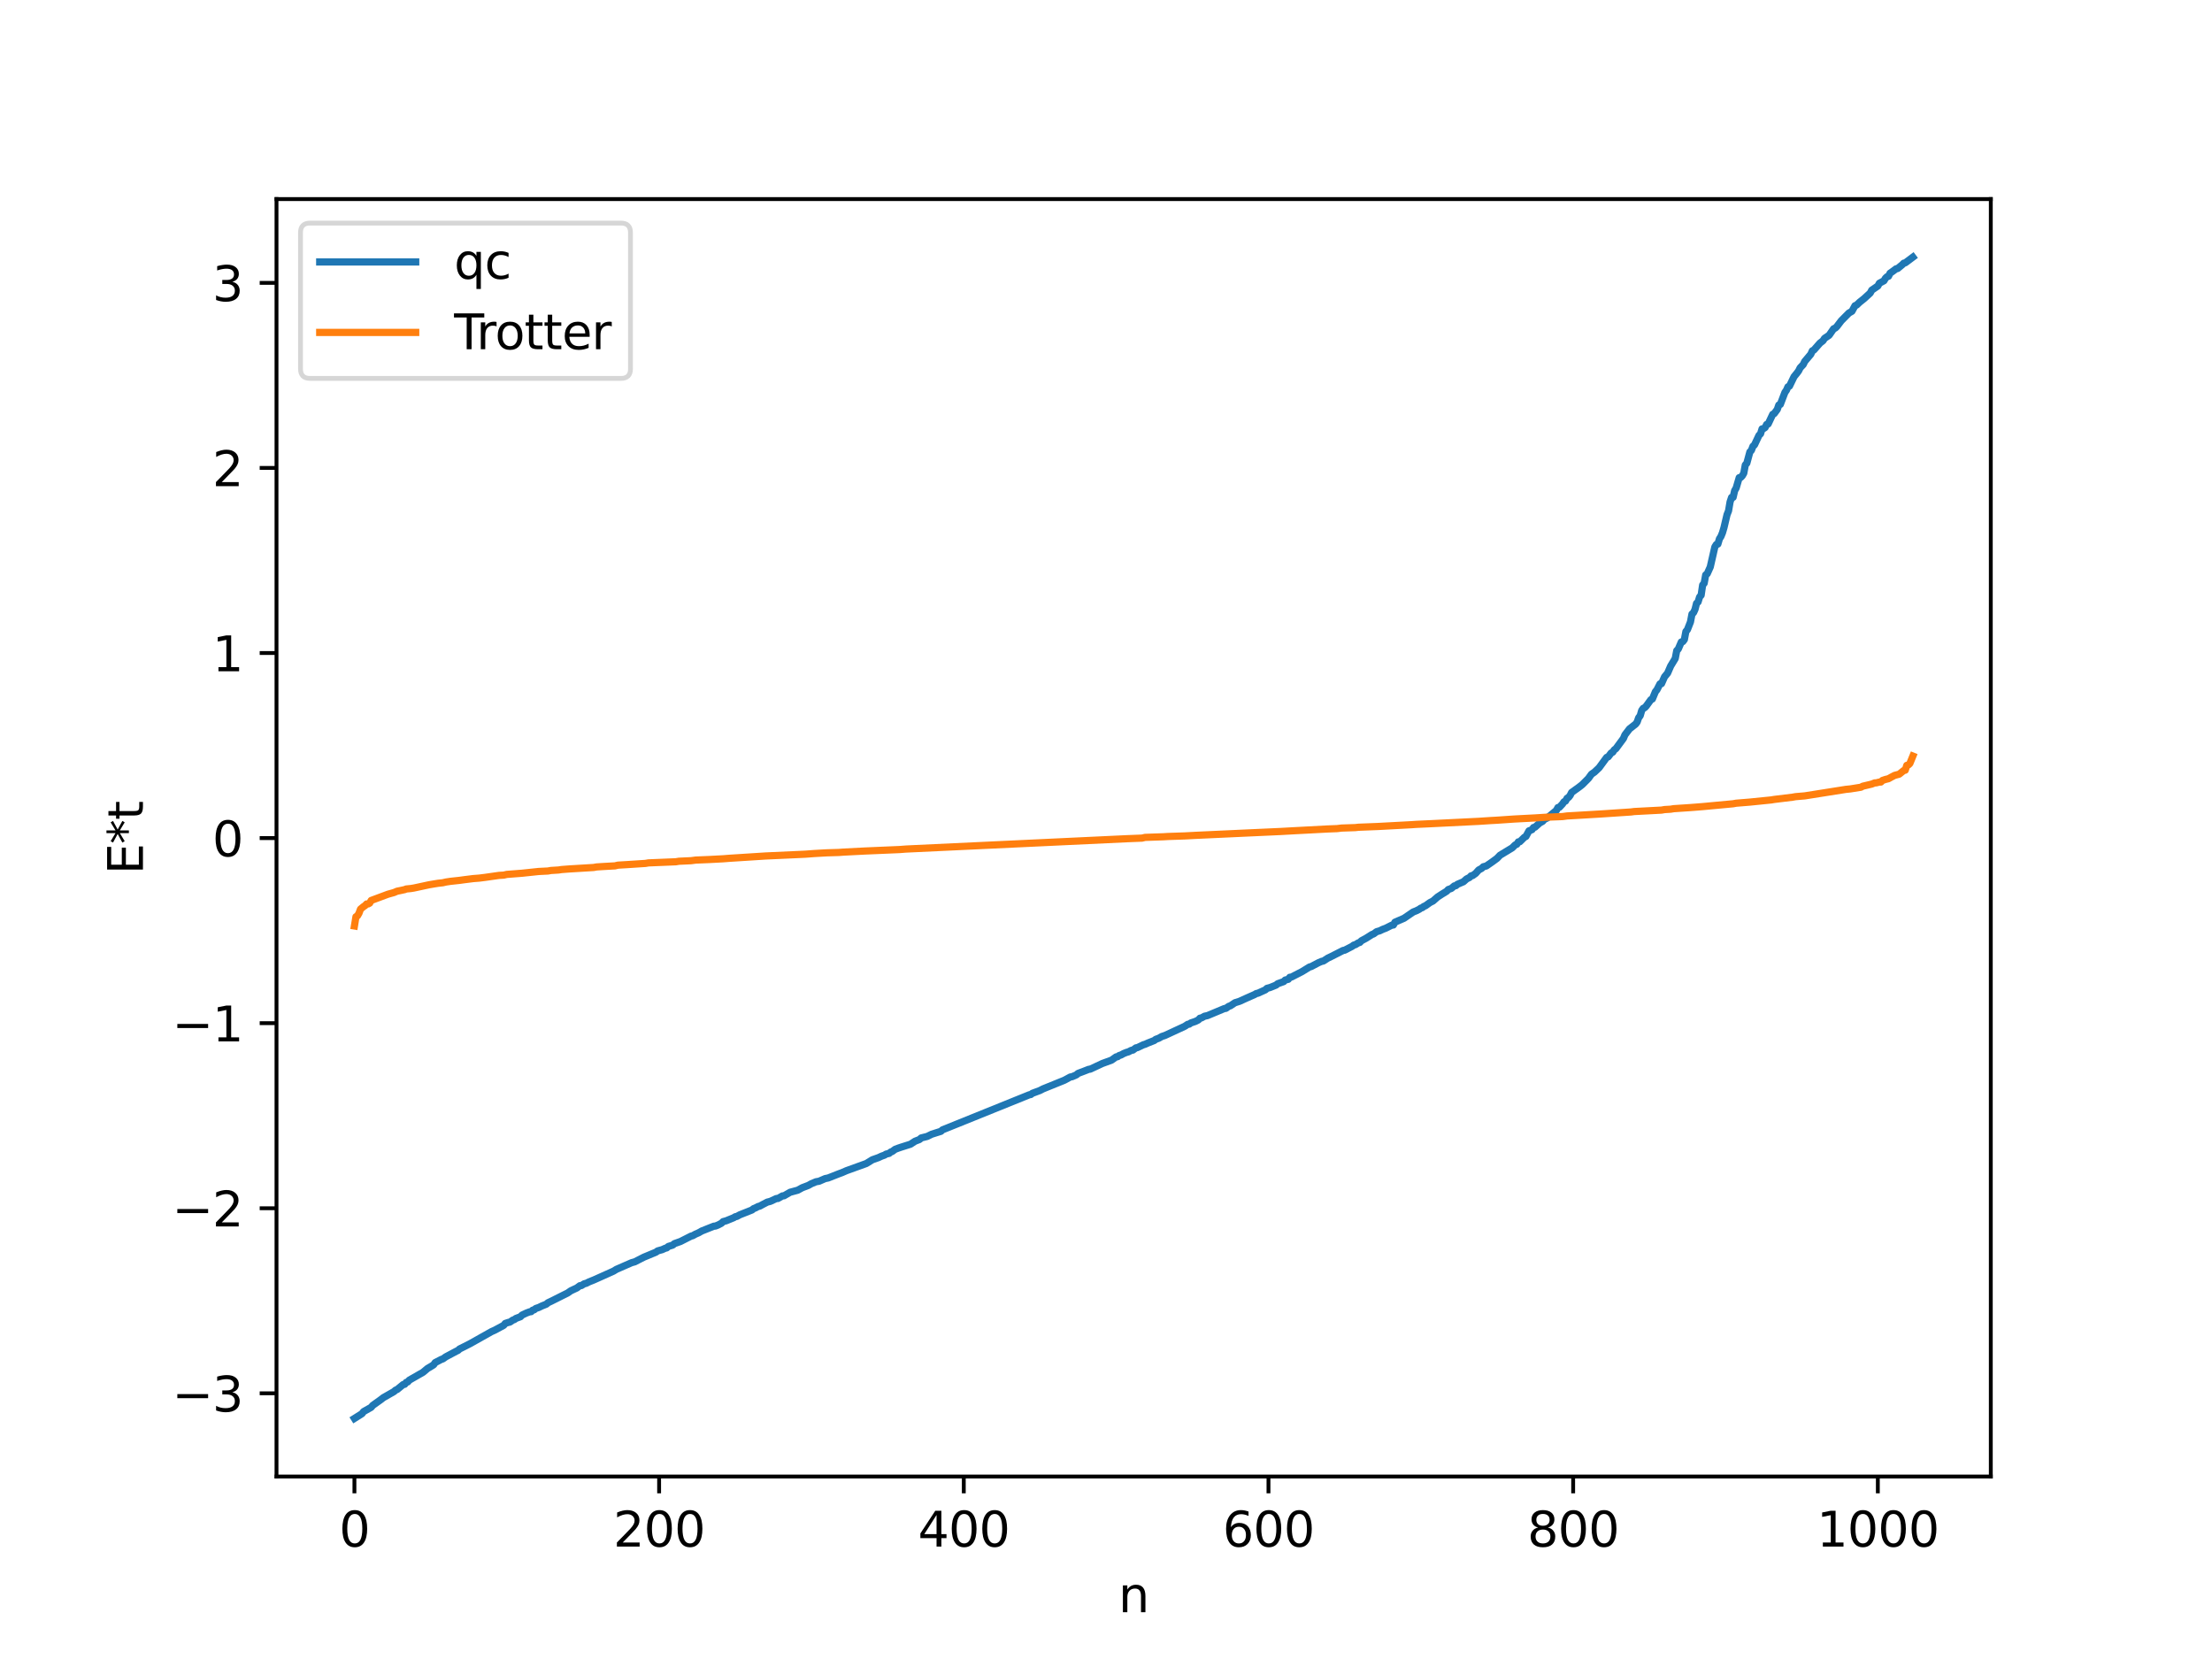 <?xml version="1.0" encoding="utf-8" standalone="no"?>
<!DOCTYPE svg PUBLIC "-//W3C//DTD SVG 1.1//EN"
  "http://www.w3.org/Graphics/SVG/1.1/DTD/svg11.dtd">
<svg xmlns:xlink="http://www.w3.org/1999/xlink" width="460.8pt" height="345.6pt" viewBox="0 0 460.8 345.6" xmlns="http://www.w3.org/2000/svg" version="1.1">
 <defs>
  <style type="text/css">*{stroke-linejoin: round; stroke-linecap: butt}</style>
 </defs>
 <g id="figure_1">
  <g id="patch_1">
   <path d="M 0 345.6 
L 460.8 345.6 
L 460.8 0 
L 0 0 
z
" style="fill: #ffffff"/>
  </g>
  <g id="axes_1">
   <g id="patch_2">
    <path d="M 57.6 307.584 
L 414.72 307.584 
L 414.72 41.472 
L 57.6 41.472 
z
" style="fill: #ffffff"/>
   </g>
   <g id="matplotlib.axis_1">
    <g id="xtick_1">
     <g id="line2d_1">
      <defs>
       <path id="m0ee59a9dfd" d="M 0 0 
L 0 3.5 
" style="stroke: #000000; stroke-width: 0.8"/>
      </defs>
      <g>
       <use xlink:href="#m0ee59a9dfd" x="73.833" y="307.584" style="stroke: #000000; stroke-width: 0.8"/>
      </g>
     </g>
     <g id="text_1">
      <!-- 0 -->
      <g transform="translate(70.651 322.182) scale(0.1 -0.1)">
       <defs>
        <path id="DejaVuSans-30" d="M 2034 4250 
Q 1547 4250 1301 3770 
Q 1056 3291 1056 2328 
Q 1056 1369 1301 889 
Q 1547 409 2034 409 
Q 2525 409 2770 889 
Q 3016 1369 3016 2328 
Q 3016 3291 2770 3770 
Q 2525 4250 2034 4250 
z
M 2034 4750 
Q 2819 4750 3233 4129 
Q 3647 3509 3647 2328 
Q 3647 1150 3233 529 
Q 2819 -91 2034 -91 
Q 1250 -91 836 529 
Q 422 1150 422 2328 
Q 422 3509 836 4129 
Q 1250 4750 2034 4750 
z
" transform="scale(0.016)"/>
       </defs>
       <use xlink:href="#DejaVuSans-30"/>
      </g>
     </g>
    </g>
    <g id="xtick_2">
     <g id="line2d_2">
      <g>
       <use xlink:href="#m0ee59a9dfd" x="137.304" y="307.584" style="stroke: #000000; stroke-width: 0.8"/>
      </g>
     </g>
     <g id="text_2">
      <!-- 200 -->
      <g transform="translate(127.76 322.182) scale(0.1 -0.1)">
       <defs>
        <path id="DejaVuSans-32" d="M 1228 531 
L 3431 531 
L 3431 0 
L 469 0 
L 469 531 
Q 828 903 1448 1529 
Q 2069 2156 2228 2338 
Q 2531 2678 2651 2914 
Q 2772 3150 2772 3378 
Q 2772 3750 2511 3984 
Q 2250 4219 1831 4219 
Q 1534 4219 1204 4116 
Q 875 4013 500 3803 
L 500 4441 
Q 881 4594 1212 4672 
Q 1544 4750 1819 4750 
Q 2544 4750 2975 4387 
Q 3406 4025 3406 3419 
Q 3406 3131 3298 2873 
Q 3191 2616 2906 2266 
Q 2828 2175 2409 1742 
Q 1991 1309 1228 531 
z
" transform="scale(0.016)"/>
       </defs>
       <use xlink:href="#DejaVuSans-32"/>
       <use xlink:href="#DejaVuSans-30" x="63.623"/>
       <use xlink:href="#DejaVuSans-30" x="127.246"/>
      </g>
     </g>
    </g>
    <g id="xtick_3">
     <g id="line2d_3">
      <g>
       <use xlink:href="#m0ee59a9dfd" x="200.775" y="307.584" style="stroke: #000000; stroke-width: 0.8"/>
      </g>
     </g>
     <g id="text_3">
      <!-- 400 -->
      <g transform="translate(191.231 322.182) scale(0.1 -0.1)">
       <defs>
        <path id="DejaVuSans-34" d="M 2419 4116 
L 825 1625 
L 2419 1625 
L 2419 4116 
z
M 2253 4666 
L 3047 4666 
L 3047 1625 
L 3713 1625 
L 3713 1100 
L 3047 1100 
L 3047 0 
L 2419 0 
L 2419 1100 
L 313 1100 
L 313 1709 
L 2253 4666 
z
" transform="scale(0.016)"/>
       </defs>
       <use xlink:href="#DejaVuSans-34"/>
       <use xlink:href="#DejaVuSans-30" x="63.623"/>
       <use xlink:href="#DejaVuSans-30" x="127.246"/>
      </g>
     </g>
    </g>
    <g id="xtick_4">
     <g id="line2d_4">
      <g>
       <use xlink:href="#m0ee59a9dfd" x="264.246" y="307.584" style="stroke: #000000; stroke-width: 0.8"/>
      </g>
     </g>
     <g id="text_4">
      <!-- 600 -->
      <g transform="translate(254.702 322.182) scale(0.1 -0.1)">
       <defs>
        <path id="DejaVuSans-36" d="M 2113 2584 
Q 1688 2584 1439 2293 
Q 1191 2003 1191 1497 
Q 1191 994 1439 701 
Q 1688 409 2113 409 
Q 2538 409 2786 701 
Q 3034 994 3034 1497 
Q 3034 2003 2786 2293 
Q 2538 2584 2113 2584 
z
M 3366 4563 
L 3366 3988 
Q 3128 4100 2886 4159 
Q 2644 4219 2406 4219 
Q 1781 4219 1451 3797 
Q 1122 3375 1075 2522 
Q 1259 2794 1537 2939 
Q 1816 3084 2150 3084 
Q 2853 3084 3261 2657 
Q 3669 2231 3669 1497 
Q 3669 778 3244 343 
Q 2819 -91 2113 -91 
Q 1303 -91 875 529 
Q 447 1150 447 2328 
Q 447 3434 972 4092 
Q 1497 4750 2381 4750 
Q 2619 4750 2861 4703 
Q 3103 4656 3366 4563 
z
" transform="scale(0.016)"/>
       </defs>
       <use xlink:href="#DejaVuSans-36"/>
       <use xlink:href="#DejaVuSans-30" x="63.623"/>
       <use xlink:href="#DejaVuSans-30" x="127.246"/>
      </g>
     </g>
    </g>
    <g id="xtick_5">
     <g id="line2d_5">
      <g>
       <use xlink:href="#m0ee59a9dfd" x="327.717" y="307.584" style="stroke: #000000; stroke-width: 0.8"/>
      </g>
     </g>
     <g id="text_5">
      <!-- 800 -->
      <g transform="translate(318.173 322.182) scale(0.1 -0.1)">
       <defs>
        <path id="DejaVuSans-38" d="M 2034 2216 
Q 1584 2216 1326 1975 
Q 1069 1734 1069 1313 
Q 1069 891 1326 650 
Q 1584 409 2034 409 
Q 2484 409 2743 651 
Q 3003 894 3003 1313 
Q 3003 1734 2745 1975 
Q 2488 2216 2034 2216 
z
M 1403 2484 
Q 997 2584 770 2862 
Q 544 3141 544 3541 
Q 544 4100 942 4425 
Q 1341 4750 2034 4750 
Q 2731 4750 3128 4425 
Q 3525 4100 3525 3541 
Q 3525 3141 3298 2862 
Q 3072 2584 2669 2484 
Q 3125 2378 3379 2068 
Q 3634 1759 3634 1313 
Q 3634 634 3220 271 
Q 2806 -91 2034 -91 
Q 1263 -91 848 271 
Q 434 634 434 1313 
Q 434 1759 690 2068 
Q 947 2378 1403 2484 
z
M 1172 3481 
Q 1172 3119 1398 2916 
Q 1625 2713 2034 2713 
Q 2441 2713 2670 2916 
Q 2900 3119 2900 3481 
Q 2900 3844 2670 4047 
Q 2441 4250 2034 4250 
Q 1625 4250 1398 4047 
Q 1172 3844 1172 3481 
z
" transform="scale(0.016)"/>
       </defs>
       <use xlink:href="#DejaVuSans-38"/>
       <use xlink:href="#DejaVuSans-30" x="63.623"/>
       <use xlink:href="#DejaVuSans-30" x="127.246"/>
      </g>
     </g>
    </g>
    <g id="xtick_6">
     <g id="line2d_6">
      <g>
       <use xlink:href="#m0ee59a9dfd" x="391.188" y="307.584" style="stroke: #000000; stroke-width: 0.8"/>
      </g>
     </g>
     <g id="text_6">
      <!-- 1000 -->
      <g transform="translate(378.463 322.182) scale(0.1 -0.1)">
       <defs>
        <path id="DejaVuSans-31" d="M 794 531 
L 1825 531 
L 1825 4091 
L 703 3866 
L 703 4441 
L 1819 4666 
L 2450 4666 
L 2450 531 
L 3481 531 
L 3481 0 
L 794 0 
L 794 531 
z
" transform="scale(0.016)"/>
       </defs>
       <use xlink:href="#DejaVuSans-31"/>
       <use xlink:href="#DejaVuSans-30" x="63.623"/>
       <use xlink:href="#DejaVuSans-30" x="127.246"/>
       <use xlink:href="#DejaVuSans-30" x="190.869"/>
      </g>
     </g>
    </g>
    <g id="text_7">
     <!-- n -->
     <g transform="translate(232.991 335.861) scale(0.1 -0.1)">
      <defs>
       <path id="DejaVuSans-6e" d="M 3513 2113 
L 3513 0 
L 2938 0 
L 2938 2094 
Q 2938 2591 2744 2837 
Q 2550 3084 2163 3084 
Q 1697 3084 1428 2787 
Q 1159 2491 1159 1978 
L 1159 0 
L 581 0 
L 581 3500 
L 1159 3500 
L 1159 2956 
Q 1366 3272 1645 3428 
Q 1925 3584 2291 3584 
Q 2894 3584 3203 3211 
Q 3513 2838 3513 2113 
z
" transform="scale(0.016)"/>
      </defs>
      <use xlink:href="#DejaVuSans-6e"/>
     </g>
    </g>
   </g>
   <g id="matplotlib.axis_2">
    <g id="ytick_1">
     <g id="line2d_7">
      <defs>
       <path id="m0c79518b68" d="M 0 0 
L -3.5 0 
" style="stroke: #000000; stroke-width: 0.8"/>
      </defs>
      <g>
       <use xlink:href="#m0c79518b68" x="57.6" y="290.253" style="stroke: #000000; stroke-width: 0.8"/>
      </g>
     </g>
     <g id="text_8">
      <!-- −3 -->
      <g transform="translate(35.858 294.052) scale(0.1 -0.1)">
       <defs>
        <path id="DejaVuSans-2212" d="M 678 2272 
L 4684 2272 
L 4684 1741 
L 678 1741 
L 678 2272 
z
" transform="scale(0.016)"/>
        <path id="DejaVuSans-33" d="M 2597 2516 
Q 3050 2419 3304 2112 
Q 3559 1806 3559 1356 
Q 3559 666 3084 287 
Q 2609 -91 1734 -91 
Q 1441 -91 1130 -33 
Q 819 25 488 141 
L 488 750 
Q 750 597 1062 519 
Q 1375 441 1716 441 
Q 2309 441 2620 675 
Q 2931 909 2931 1356 
Q 2931 1769 2642 2001 
Q 2353 2234 1838 2234 
L 1294 2234 
L 1294 2753 
L 1863 2753 
Q 2328 2753 2575 2939 
Q 2822 3125 2822 3475 
Q 2822 3834 2567 4026 
Q 2313 4219 1838 4219 
Q 1578 4219 1281 4162 
Q 984 4106 628 3988 
L 628 4550 
Q 988 4650 1302 4700 
Q 1616 4750 1894 4750 
Q 2613 4750 3031 4423 
Q 3450 4097 3450 3541 
Q 3450 3153 3228 2886 
Q 3006 2619 2597 2516 
z
" transform="scale(0.016)"/>
       </defs>
       <use xlink:href="#DejaVuSans-2212"/>
       <use xlink:href="#DejaVuSans-33" x="83.789"/>
      </g>
     </g>
    </g>
    <g id="ytick_2">
     <g id="line2d_8">
      <g>
       <use xlink:href="#m0c79518b68" x="57.6" y="251.698" style="stroke: #000000; stroke-width: 0.8"/>
      </g>
     </g>
     <g id="text_9">
      <!-- −2 -->
      <g transform="translate(35.858 255.497) scale(0.1 -0.1)">
       <use xlink:href="#DejaVuSans-2212"/>
       <use xlink:href="#DejaVuSans-32" x="83.789"/>
      </g>
     </g>
    </g>
    <g id="ytick_3">
     <g id="line2d_9">
      <g>
       <use xlink:href="#m0c79518b68" x="57.6" y="213.143" style="stroke: #000000; stroke-width: 0.8"/>
      </g>
     </g>
     <g id="text_10">
      <!-- −1 -->
      <g transform="translate(35.858 216.942) scale(0.1 -0.1)">
       <use xlink:href="#DejaVuSans-2212"/>
       <use xlink:href="#DejaVuSans-31" x="83.789"/>
      </g>
     </g>
    </g>
    <g id="ytick_4">
     <g id="line2d_10">
      <g>
       <use xlink:href="#m0c79518b68" x="57.6" y="174.588" style="stroke: #000000; stroke-width: 0.8"/>
      </g>
     </g>
     <g id="text_11">
      <!-- 0 -->
      <g transform="translate(44.237 178.387) scale(0.1 -0.1)">
       <use xlink:href="#DejaVuSans-30"/>
      </g>
     </g>
    </g>
    <g id="ytick_5">
     <g id="line2d_11">
      <g>
       <use xlink:href="#m0c79518b68" x="57.6" y="136.033" style="stroke: #000000; stroke-width: 0.8"/>
      </g>
     </g>
     <g id="text_12">
      <!-- 1 -->
      <g transform="translate(44.237 139.832) scale(0.1 -0.1)">
       <use xlink:href="#DejaVuSans-31"/>
      </g>
     </g>
    </g>
    <g id="ytick_6">
     <g id="line2d_12">
      <g>
       <use xlink:href="#m0c79518b68" x="57.6" y="97.478" style="stroke: #000000; stroke-width: 0.8"/>
      </g>
     </g>
     <g id="text_13">
      <!-- 2 -->
      <g transform="translate(44.237 101.277) scale(0.1 -0.1)">
       <use xlink:href="#DejaVuSans-32"/>
      </g>
     </g>
    </g>
    <g id="ytick_7">
     <g id="line2d_13">
      <g>
       <use xlink:href="#m0c79518b68" x="57.6" y="58.923" style="stroke: #000000; stroke-width: 0.8"/>
      </g>
     </g>
     <g id="text_14">
      <!-- 3 -->
      <g transform="translate(44.237 62.723) scale(0.1 -0.1)">
       <use xlink:href="#DejaVuSans-33"/>
      </g>
     </g>
    </g>
    <g id="text_15">
     <!-- E*t -->
     <g transform="translate(29.778 182.148) rotate(-90) scale(0.1 -0.1)">
      <defs>
       <path id="DejaVuSans-45" d="M 628 4666 
L 3578 4666 
L 3578 4134 
L 1259 4134 
L 1259 2753 
L 3481 2753 
L 3481 2222 
L 1259 2222 
L 1259 531 
L 3634 531 
L 3634 0 
L 628 0 
L 628 4666 
z
" transform="scale(0.016)"/>
       <path id="DejaVuSans-2a" d="M 3009 3897 
L 1888 3291 
L 3009 2681 
L 2828 2375 
L 1778 3009 
L 1778 1831 
L 1422 1831 
L 1422 3009 
L 372 2375 
L 191 2681 
L 1313 3291 
L 191 3897 
L 372 4206 
L 1422 3572 
L 1422 4750 
L 1778 4750 
L 1778 3572 
L 2828 4206 
L 3009 3897 
z
" transform="scale(0.016)"/>
       <path id="DejaVuSans-74" d="M 1172 4494 
L 1172 3500 
L 2356 3500 
L 2356 3053 
L 1172 3053 
L 1172 1153 
Q 1172 725 1289 603 
Q 1406 481 1766 481 
L 2356 481 
L 2356 0 
L 1766 0 
Q 1100 0 847 248 
Q 594 497 594 1153 
L 594 3053 
L 172 3053 
L 172 3500 
L 594 3500 
L 594 4494 
L 1172 4494 
z
" transform="scale(0.016)"/>
      </defs>
      <use xlink:href="#DejaVuSans-45"/>
      <use xlink:href="#DejaVuSans-2a" x="63.184"/>
      <use xlink:href="#DejaVuSans-74" x="113.184"/>
     </g>
    </g>
   </g>
   <g id="line2d_14">
    <path d="M 73.833 295.488 
L 75.42 294.489 
L 75.737 294.063 
L 77.324 293.17 
L 77.641 292.775 
L 79.228 291.646 
L 79.862 291.157 
L 82.084 289.887 
L 82.401 289.588 
L 82.719 289.471 
L 83.988 288.428 
L 84.305 288.377 
L 84.623 287.975 
L 84.94 287.882 
L 85.258 287.511 
L 88.114 285.876 
L 89.066 285.077 
L 90.018 284.513 
L 90.335 284.307 
L 90.653 283.854 
L 91.922 283.197 
L 92.239 283.091 
L 92.874 282.647 
L 95.096 281.463 
L 95.413 281.319 
L 95.73 281.015 
L 96.682 280.542 
L 97.952 279.895 
L 102.395 277.397 
L 103.029 277.118 
L 104.934 276.092 
L 105.251 275.697 
L 105.886 275.484 
L 106.203 275.428 
L 106.838 274.996 
L 107.155 274.892 
L 107.472 274.654 
L 108.424 274.298 
L 108.742 273.963 
L 109.694 273.515 
L 110.329 273.279 
L 110.646 273.243 
L 110.963 272.933 
L 111.281 272.856 
L 111.598 272.585 
L 112.233 272.372 
L 112.867 272.062 
L 113.82 271.679 
L 114.137 271.393 
L 114.772 271.093 
L 118.262 269.347 
L 118.897 268.902 
L 119.532 268.601 
L 120.167 268.306 
L 120.801 267.836 
L 121.119 267.803 
L 121.753 267.408 
L 122.071 267.36 
L 122.705 267.038 
L 123.658 266.658 
L 124.927 266.092 
L 127.783 264.81 
L 128.418 264.424 
L 131.591 263.036 
L 132.226 262.864 
L 134.13 261.893 
L 136.669 260.839 
L 136.986 260.591 
L 137.939 260.326 
L 138.573 260.036 
L 138.891 259.958 
L 139.208 259.666 
L 140.16 259.367 
L 140.477 259.076 
L 141.747 258.63 
L 143.968 257.502 
L 144.286 257.428 
L 144.92 257.077 
L 145.555 256.803 
L 146.19 256.439 
L 148.729 255.428 
L 149.046 255.411 
L 149.681 255.148 
L 150.315 254.803 
L 150.633 254.487 
L 151.267 254.315 
L 152.854 253.67 
L 153.172 253.461 
L 153.489 253.408 
L 154.124 253.062 
L 156.662 252.056 
L 156.98 251.777 
L 157.297 251.669 
L 157.932 251.334 
L 158.249 251.27 
L 158.884 250.922 
L 159.836 250.425 
L 160.471 250.264 
L 161.74 249.671 
L 162.058 249.664 
L 163.01 249.126 
L 163.327 249.105 
L 164.596 248.369 
L 166.183 247.941 
L 167.135 247.419 
L 168.405 246.936 
L 169.039 246.579 
L 169.991 246.183 
L 170.626 246.074 
L 171.896 245.523 
L 172.53 245.393 
L 174.752 244.519 
L 175.386 244.288 
L 176.339 243.873 
L 180.464 242.382 
L 181.734 241.6 
L 183.003 241.151 
L 183.638 240.854 
L 184.272 240.628 
L 184.59 240.419 
L 185.224 240.27 
L 185.542 239.987 
L 185.859 239.879 
L 186.494 239.412 
L 187.129 239.177 
L 187.763 238.962 
L 189.667 238.361 
L 190.62 237.739 
L 191.572 237.37 
L 191.889 237.059 
L 193.158 236.739 
L 194.11 236.273 
L 196.015 235.672 
L 196.332 235.368 
L 199.505 234.09 
L 214.421 228.064 
L 214.739 228.007 
L 215.056 227.758 
L 216.643 227.168 
L 217.277 226.836 
L 221.72 225.036 
L 222.99 224.346 
L 223.307 224.309 
L 223.942 224.042 
L 224.259 223.891 
L 224.577 223.612 
L 225.846 223.133 
L 226.798 222.76 
L 227.115 222.723 
L 229.654 221.539 
L 231.558 220.844 
L 232.51 220.168 
L 232.828 220.129 
L 233.145 219.874 
L 233.462 219.799 
L 234.097 219.458 
L 234.732 219.207 
L 235.049 219.131 
L 235.684 218.803 
L 236.001 218.756 
L 236.636 218.288 
L 236.953 218.233 
L 238.223 217.628 
L 238.54 217.546 
L 239.175 217.258 
L 240.444 216.761 
L 240.762 216.513 
L 241.396 216.282 
L 242.031 215.919 
L 242.666 215.714 
L 246.791 213.805 
L 247.426 213.383 
L 247.743 213.346 
L 248.061 213.101 
L 249.013 212.783 
L 249.648 212.467 
L 249.965 212.112 
L 250.282 212.055 
L 250.917 211.7 
L 251.552 211.564 
L 255.043 210.104 
L 255.36 210.062 
L 255.995 209.625 
L 256.312 209.527 
L 257.264 208.889 
L 258.216 208.59 
L 259.803 207.869 
L 261.39 207.168 
L 261.707 206.966 
L 262.024 206.916 
L 262.659 206.629 
L 263.611 206.198 
L 263.929 205.89 
L 264.563 205.725 
L 265.833 205.211 
L 266.15 204.936 
L 267.42 204.483 
L 267.737 204.158 
L 268.372 204.008 
L 268.689 203.586 
L 269.006 203.552 
L 271.228 202.411 
L 272.815 201.433 
L 273.132 201.36 
L 274.719 200.525 
L 275.353 200.258 
L 275.671 200.207 
L 276.623 199.588 
L 277.258 199.287 
L 279.796 197.998 
L 280.114 197.945 
L 280.748 197.619 
L 281.7 197.125 
L 282.018 196.874 
L 282.335 196.804 
L 282.97 196.412 
L 283.287 196.323 
L 283.605 195.979 
L 284.557 195.469 
L 285.826 194.665 
L 286.143 194.554 
L 286.778 194.085 
L 287.413 193.905 
L 288.048 193.597 
L 288.682 193.361 
L 289.952 192.718 
L 290.269 192.695 
L 290.586 192.114 
L 291.539 191.702 
L 292.491 191.287 
L 294.395 189.985 
L 295.029 189.736 
L 295.664 189.415 
L 295.981 189.178 
L 296.299 189.085 
L 296.616 188.818 
L 296.934 188.702 
L 297.886 188.019 
L 298.52 187.696 
L 299.472 186.859 
L 300.424 186.24 
L 301.377 185.658 
L 301.694 185.308 
L 302.329 185.081 
L 302.963 184.547 
L 303.281 184.506 
L 303.598 184.223 
L 304.867 183.681 
L 305.502 183.108 
L 306.137 182.786 
L 306.454 182.452 
L 306.772 182.4 
L 307.406 181.945 
L 308.041 181.232 
L 308.676 180.886 
L 308.993 180.563 
L 309.628 180.398 
L 310.897 179.52 
L 311.849 178.819 
L 312.484 178.159 
L 315.023 176.62 
L 315.658 175.992 
L 315.975 175.879 
L 316.292 175.379 
L 316.61 175.345 
L 317.562 174.413 
L 317.879 174.25 
L 318.514 173.079 
L 319.148 172.833 
L 319.466 172.375 
L 319.783 172.308 
L 320.735 171.445 
L 321.37 171.091 
L 321.687 170.708 
L 322.322 170.404 
L 324.226 168.817 
L 324.543 168.228 
L 324.861 168.159 
L 325.496 167.479 
L 325.813 167.021 
L 326.13 166.874 
L 326.448 166.294 
L 326.765 166.109 
L 327.082 165.702 
L 327.4 165.083 
L 328.986 163.941 
L 329.621 163.438 
L 330.891 162.165 
L 331.525 161.287 
L 332.16 160.843 
L 333.112 159.945 
L 334.699 157.78 
L 335.016 157.664 
L 335.651 156.841 
L 335.968 156.69 
L 336.286 156.194 
L 336.603 155.982 
L 338.19 153.828 
L 338.507 153.078 
L 339.459 151.835 
L 340.729 150.84 
L 341.046 150.414 
L 341.363 149.513 
L 341.681 149.099 
L 341.998 148.001 
L 342.315 147.558 
L 342.633 147.421 
L 342.95 147.08 
L 343.902 145.762 
L 344.22 145.616 
L 344.854 144.084 
L 345.172 143.702 
L 345.806 142.459 
L 346.124 142.418 
L 346.758 140.989 
L 347.393 140.224 
L 348.028 138.751 
L 348.98 137.179 
L 349.297 135.532 
L 349.615 135.21 
L 350.249 133.732 
L 350.567 133.657 
L 350.884 133.229 
L 351.201 131.559 
L 351.519 131.176 
L 352.153 129.564 
L 352.471 127.911 
L 352.788 127.639 
L 353.105 126.937 
L 353.423 125.685 
L 353.74 125.404 
L 354.058 124.352 
L 354.375 124.001 
L 354.692 121.864 
L 355.01 121.499 
L 355.327 119.759 
L 355.644 119.519 
L 356.279 118.106 
L 357.231 113.934 
L 357.548 113.431 
L 357.866 113.337 
L 358.183 112.261 
L 358.5 111.762 
L 358.818 110.993 
L 359.135 109.914 
L 359.77 107.226 
L 360.087 106.423 
L 360.405 104.559 
L 360.722 103.612 
L 361.039 103.605 
L 361.357 102.214 
L 361.674 101.663 
L 362.309 99.502 
L 362.626 99.452 
L 362.943 99.123 
L 363.261 98.581 
L 363.578 96.857 
L 363.896 96.493 
L 364.53 94.149 
L 364.848 93.82 
L 365.165 92.975 
L 365.482 92.695 
L 366.434 90.682 
L 366.752 90.37 
L 367.069 89.341 
L 367.386 89.28 
L 367.704 89.066 
L 368.021 88.421 
L 368.339 88.32 
L 369.291 86.307 
L 369.608 86.15 
L 370.243 85.286 
L 370.56 84.369 
L 370.877 84.246 
L 371.829 81.743 
L 372.147 81.296 
L 372.464 80.577 
L 372.781 80.436 
L 373.734 78.465 
L 374.368 77.689 
L 374.686 77.256 
L 375.003 76.621 
L 375.638 75.953 
L 375.955 75.298 
L 377.224 73.791 
L 377.542 73.08 
L 377.859 72.922 
L 379.129 71.472 
L 379.763 70.976 
L 380.081 70.486 
L 381.033 69.848 
L 381.985 68.481 
L 382.302 68.358 
L 382.62 68.066 
L 383.572 66.812 
L 385.158 65.211 
L 385.793 64.843 
L 386.428 63.68 
L 386.745 63.569 
L 387.38 62.963 
L 388.332 62.202 
L 389.601 61.041 
L 389.919 60.449 
L 391.188 59.579 
L 391.505 59.004 
L 392.458 58.494 
L 392.775 57.962 
L 393.092 57.658 
L 393.41 57.555 
L 393.727 56.919 
L 394.362 56.473 
L 394.996 55.994 
L 395.314 55.937 
L 396.266 55.151 
L 396.583 54.825 
L 396.9 54.759 
L 398.487 53.568 
L 398.487 53.568 
" clip-path="url(#p92a57516a4)" style="fill: none; stroke: #1f77b4; stroke-width: 1.5; stroke-linecap: square"/>
   </g>
   <g id="line2d_15">
    <path d="M 73.833 192.902 
L 74.15 190.974 
L 74.467 190.785 
L 74.785 190.238 
L 75.102 189.385 
L 75.737 188.858 
L 76.054 188.652 
L 76.372 188.31 
L 76.689 188.31 
L 77.006 188.14 
L 77.324 187.582 
L 80.815 186.283 
L 82.084 185.927 
L 82.719 185.654 
L 83.353 185.529 
L 84.305 185.322 
L 84.623 185.191 
L 85.575 185.098 
L 86.21 184.995 
L 87.479 184.723 
L 89.383 184.313 
L 90.653 184.1 
L 91.287 183.999 
L 92.239 183.896 
L 92.874 183.746 
L 93.826 183.601 
L 95.73 183.394 
L 96.682 183.263 
L 98.586 183.025 
L 99.856 182.925 
L 101.125 182.765 
L 103.981 182.357 
L 104.934 182.305 
L 105.568 182.154 
L 108.742 181.911 
L 112.233 181.543 
L 114.137 181.449 
L 114.772 181.335 
L 116.358 181.238 
L 116.993 181.14 
L 118.58 181.019 
L 123.658 180.713 
L 124.292 180.599 
L 125.879 180.499 
L 127.148 180.429 
L 128.1 180.377 
L 128.735 180.226 
L 130.639 180.112 
L 134.448 179.865 
L 135.082 179.756 
L 140.795 179.521 
L 141.429 179.414 
L 143.968 179.298 
L 144.92 179.17 
L 147.777 179.052 
L 150.633 178.901 
L 151.902 178.801 
L 159.519 178.316 
L 167.77 177.943 
L 169.674 177.801 
L 172.213 177.659 
L 174.752 177.583 
L 175.704 177.51 
L 180.147 177.284 
L 187.446 176.973 
L 188.715 176.874 
L 234.732 174.719 
L 237.905 174.594 
L 238.54 174.443 
L 242.348 174.315 
L 243.3 174.256 
L 246.791 174.139 
L 249.013 174.022 
L 259.803 173.527 
L 266.785 173.213 
L 269.324 173.072 
L 276.623 172.687 
L 278.527 172.614 
L 279.479 172.502 
L 282.335 172.405 
L 282.97 172.332 
L 287.096 172.17 
L 294.077 171.796 
L 295.029 171.729 
L 297.886 171.599 
L 308.041 171.1 
L 310.58 170.933 
L 311.849 170.864 
L 315.34 170.625 
L 316.292 170.573 
L 319.783 170.391 
L 322.322 170.23 
L 325.496 170.105 
L 326.448 169.977 
L 328.352 169.868 
L 333.429 169.568 
L 339.777 169.147 
L 340.411 169.059 
L 346.124 168.759 
L 346.758 168.646 
L 348.028 168.57 
L 348.662 168.463 
L 352.153 168.231 
L 353.74 168.107 
L 354.692 168.03 
L 361.039 167.439 
L 361.674 167.323 
L 364.53 167.091 
L 368.973 166.642 
L 369.608 166.535 
L 373.416 166.071 
L 374.051 165.958 
L 375.955 165.797 
L 384.524 164.44 
L 385.476 164.344 
L 387.697 163.987 
L 388.015 163.789 
L 389.919 163.337 
L 390.553 163.085 
L 390.871 163.081 
L 391.505 162.917 
L 391.823 162.915 
L 392.14 162.584 
L 392.775 162.373 
L 393.41 162.215 
L 394.044 161.862 
L 394.679 161.528 
L 395.314 161.361 
L 395.631 161.282 
L 396.583 160.514 
L 396.9 160.446 
L 397.218 159.434 
L 397.535 159.354 
L 397.853 159.062 
L 398.487 157.506 
L 398.487 157.506 
" clip-path="url(#p92a57516a4)" style="fill: none; stroke: #ff7f0e; stroke-width: 1.5; stroke-linecap: square"/>
   </g>
   <g id="patch_3">
    <path d="M 57.6 307.584 
L 57.6 41.472 
" style="fill: none; stroke: #000000; stroke-width: 0.8; stroke-linejoin: miter; stroke-linecap: square"/>
   </g>
   <g id="patch_4">
    <path d="M 414.72 307.584 
L 414.72 41.472 
" style="fill: none; stroke: #000000; stroke-width: 0.8; stroke-linejoin: miter; stroke-linecap: square"/>
   </g>
   <g id="patch_5">
    <path d="M 57.6 307.584 
L 414.72 307.584 
" style="fill: none; stroke: #000000; stroke-width: 0.8; stroke-linejoin: miter; stroke-linecap: square"/>
   </g>
   <g id="patch_6">
    <path d="M 57.6 41.472 
L 414.72 41.472 
" style="fill: none; stroke: #000000; stroke-width: 0.8; stroke-linejoin: miter; stroke-linecap: square"/>
   </g>
   <g id="legend_1">
    <g id="patch_7">
     <path d="M 64.6 78.828 
L 129.342 78.828 
Q 131.342 78.828 131.342 76.828 
L 131.342 48.472 
Q 131.342 46.472 129.342 46.472 
L 64.6 46.472 
Q 62.6 46.472 62.6 48.472 
L 62.6 76.828 
Q 62.6 78.828 64.6 78.828 
z
" style="fill: #ffffff; opacity: 0.8; stroke: #cccccc; stroke-linejoin: miter"/>
    </g>
    <g id="line2d_16">
     <path d="M 66.6 54.57 
L 76.6 54.57 
L 86.6 54.57 
" style="fill: none; stroke: #1f77b4; stroke-width: 1.5; stroke-linecap: square"/>
    </g>
    <g id="text_16">
     <!-- qc -->
     <g transform="translate(94.6 58.07) scale(0.1 -0.1)">
      <defs>
       <path id="DejaVuSans-71" d="M 947 1747 
Q 947 1113 1208 752 
Q 1469 391 1925 391 
Q 2381 391 2643 752 
Q 2906 1113 2906 1747 
Q 2906 2381 2643 2742 
Q 2381 3103 1925 3103 
Q 1469 3103 1208 2742 
Q 947 2381 947 1747 
z
M 2906 525 
Q 2725 213 2448 61 
Q 2172 -91 1784 -91 
Q 1150 -91 751 415 
Q 353 922 353 1747 
Q 353 2572 751 3078 
Q 1150 3584 1784 3584 
Q 2172 3584 2448 3432 
Q 2725 3281 2906 2969 
L 2906 3500 
L 3481 3500 
L 3481 -1331 
L 2906 -1331 
L 2906 525 
z
" transform="scale(0.016)"/>
       <path id="DejaVuSans-63" d="M 3122 3366 
L 3122 2828 
Q 2878 2963 2633 3030 
Q 2388 3097 2138 3097 
Q 1578 3097 1268 2742 
Q 959 2388 959 1747 
Q 959 1106 1268 751 
Q 1578 397 2138 397 
Q 2388 397 2633 464 
Q 2878 531 3122 666 
L 3122 134 
Q 2881 22 2623 -34 
Q 2366 -91 2075 -91 
Q 1284 -91 818 406 
Q 353 903 353 1747 
Q 353 2603 823 3093 
Q 1294 3584 2113 3584 
Q 2378 3584 2631 3529 
Q 2884 3475 3122 3366 
z
" transform="scale(0.016)"/>
      </defs>
      <use xlink:href="#DejaVuSans-71"/>
      <use xlink:href="#DejaVuSans-63" x="63.477"/>
     </g>
    </g>
    <g id="line2d_17">
     <path d="M 66.6 69.249 
L 76.6 69.249 
L 86.6 69.249 
" style="fill: none; stroke: #ff7f0e; stroke-width: 1.5; stroke-linecap: square"/>
    </g>
    <g id="text_17">
     <!-- Trotter -->
     <g transform="translate(94.6 72.749) scale(0.1 -0.1)">
      <defs>
       <path id="DejaVuSans-54" d="M -19 4666 
L 3928 4666 
L 3928 4134 
L 2272 4134 
L 2272 0 
L 1638 0 
L 1638 4134 
L -19 4134 
L -19 4666 
z
" transform="scale(0.016)"/>
       <path id="DejaVuSans-72" d="M 2631 2963 
Q 2534 3019 2420 3045 
Q 2306 3072 2169 3072 
Q 1681 3072 1420 2755 
Q 1159 2438 1159 1844 
L 1159 0 
L 581 0 
L 581 3500 
L 1159 3500 
L 1159 2956 
Q 1341 3275 1631 3429 
Q 1922 3584 2338 3584 
Q 2397 3584 2469 3576 
Q 2541 3569 2628 3553 
L 2631 2963 
z
" transform="scale(0.016)"/>
       <path id="DejaVuSans-6f" d="M 1959 3097 
Q 1497 3097 1228 2736 
Q 959 2375 959 1747 
Q 959 1119 1226 758 
Q 1494 397 1959 397 
Q 2419 397 2687 759 
Q 2956 1122 2956 1747 
Q 2956 2369 2687 2733 
Q 2419 3097 1959 3097 
z
M 1959 3584 
Q 2709 3584 3137 3096 
Q 3566 2609 3566 1747 
Q 3566 888 3137 398 
Q 2709 -91 1959 -91 
Q 1206 -91 779 398 
Q 353 888 353 1747 
Q 353 2609 779 3096 
Q 1206 3584 1959 3584 
z
" transform="scale(0.016)"/>
       <path id="DejaVuSans-65" d="M 3597 1894 
L 3597 1613 
L 953 1613 
Q 991 1019 1311 708 
Q 1631 397 2203 397 
Q 2534 397 2845 478 
Q 3156 559 3463 722 
L 3463 178 
Q 3153 47 2828 -22 
Q 2503 -91 2169 -91 
Q 1331 -91 842 396 
Q 353 884 353 1716 
Q 353 2575 817 3079 
Q 1281 3584 2069 3584 
Q 2775 3584 3186 3129 
Q 3597 2675 3597 1894 
z
M 3022 2063 
Q 3016 2534 2758 2815 
Q 2500 3097 2075 3097 
Q 1594 3097 1305 2825 
Q 1016 2553 972 2059 
L 3022 2063 
z
" transform="scale(0.016)"/>
      </defs>
      <use xlink:href="#DejaVuSans-54"/>
      <use xlink:href="#DejaVuSans-72" x="46.334"/>
      <use xlink:href="#DejaVuSans-6f" x="85.197"/>
      <use xlink:href="#DejaVuSans-74" x="146.379"/>
      <use xlink:href="#DejaVuSans-74" x="185.588"/>
      <use xlink:href="#DejaVuSans-65" x="224.797"/>
      <use xlink:href="#DejaVuSans-72" x="286.32"/>
     </g>
    </g>
   </g>
  </g>
 </g>
 <defs>
  <clipPath id="p92a57516a4">
   <rect x="57.6" y="41.472" width="357.12" height="266.112"/>
  </clipPath>
 </defs>
</svg>
